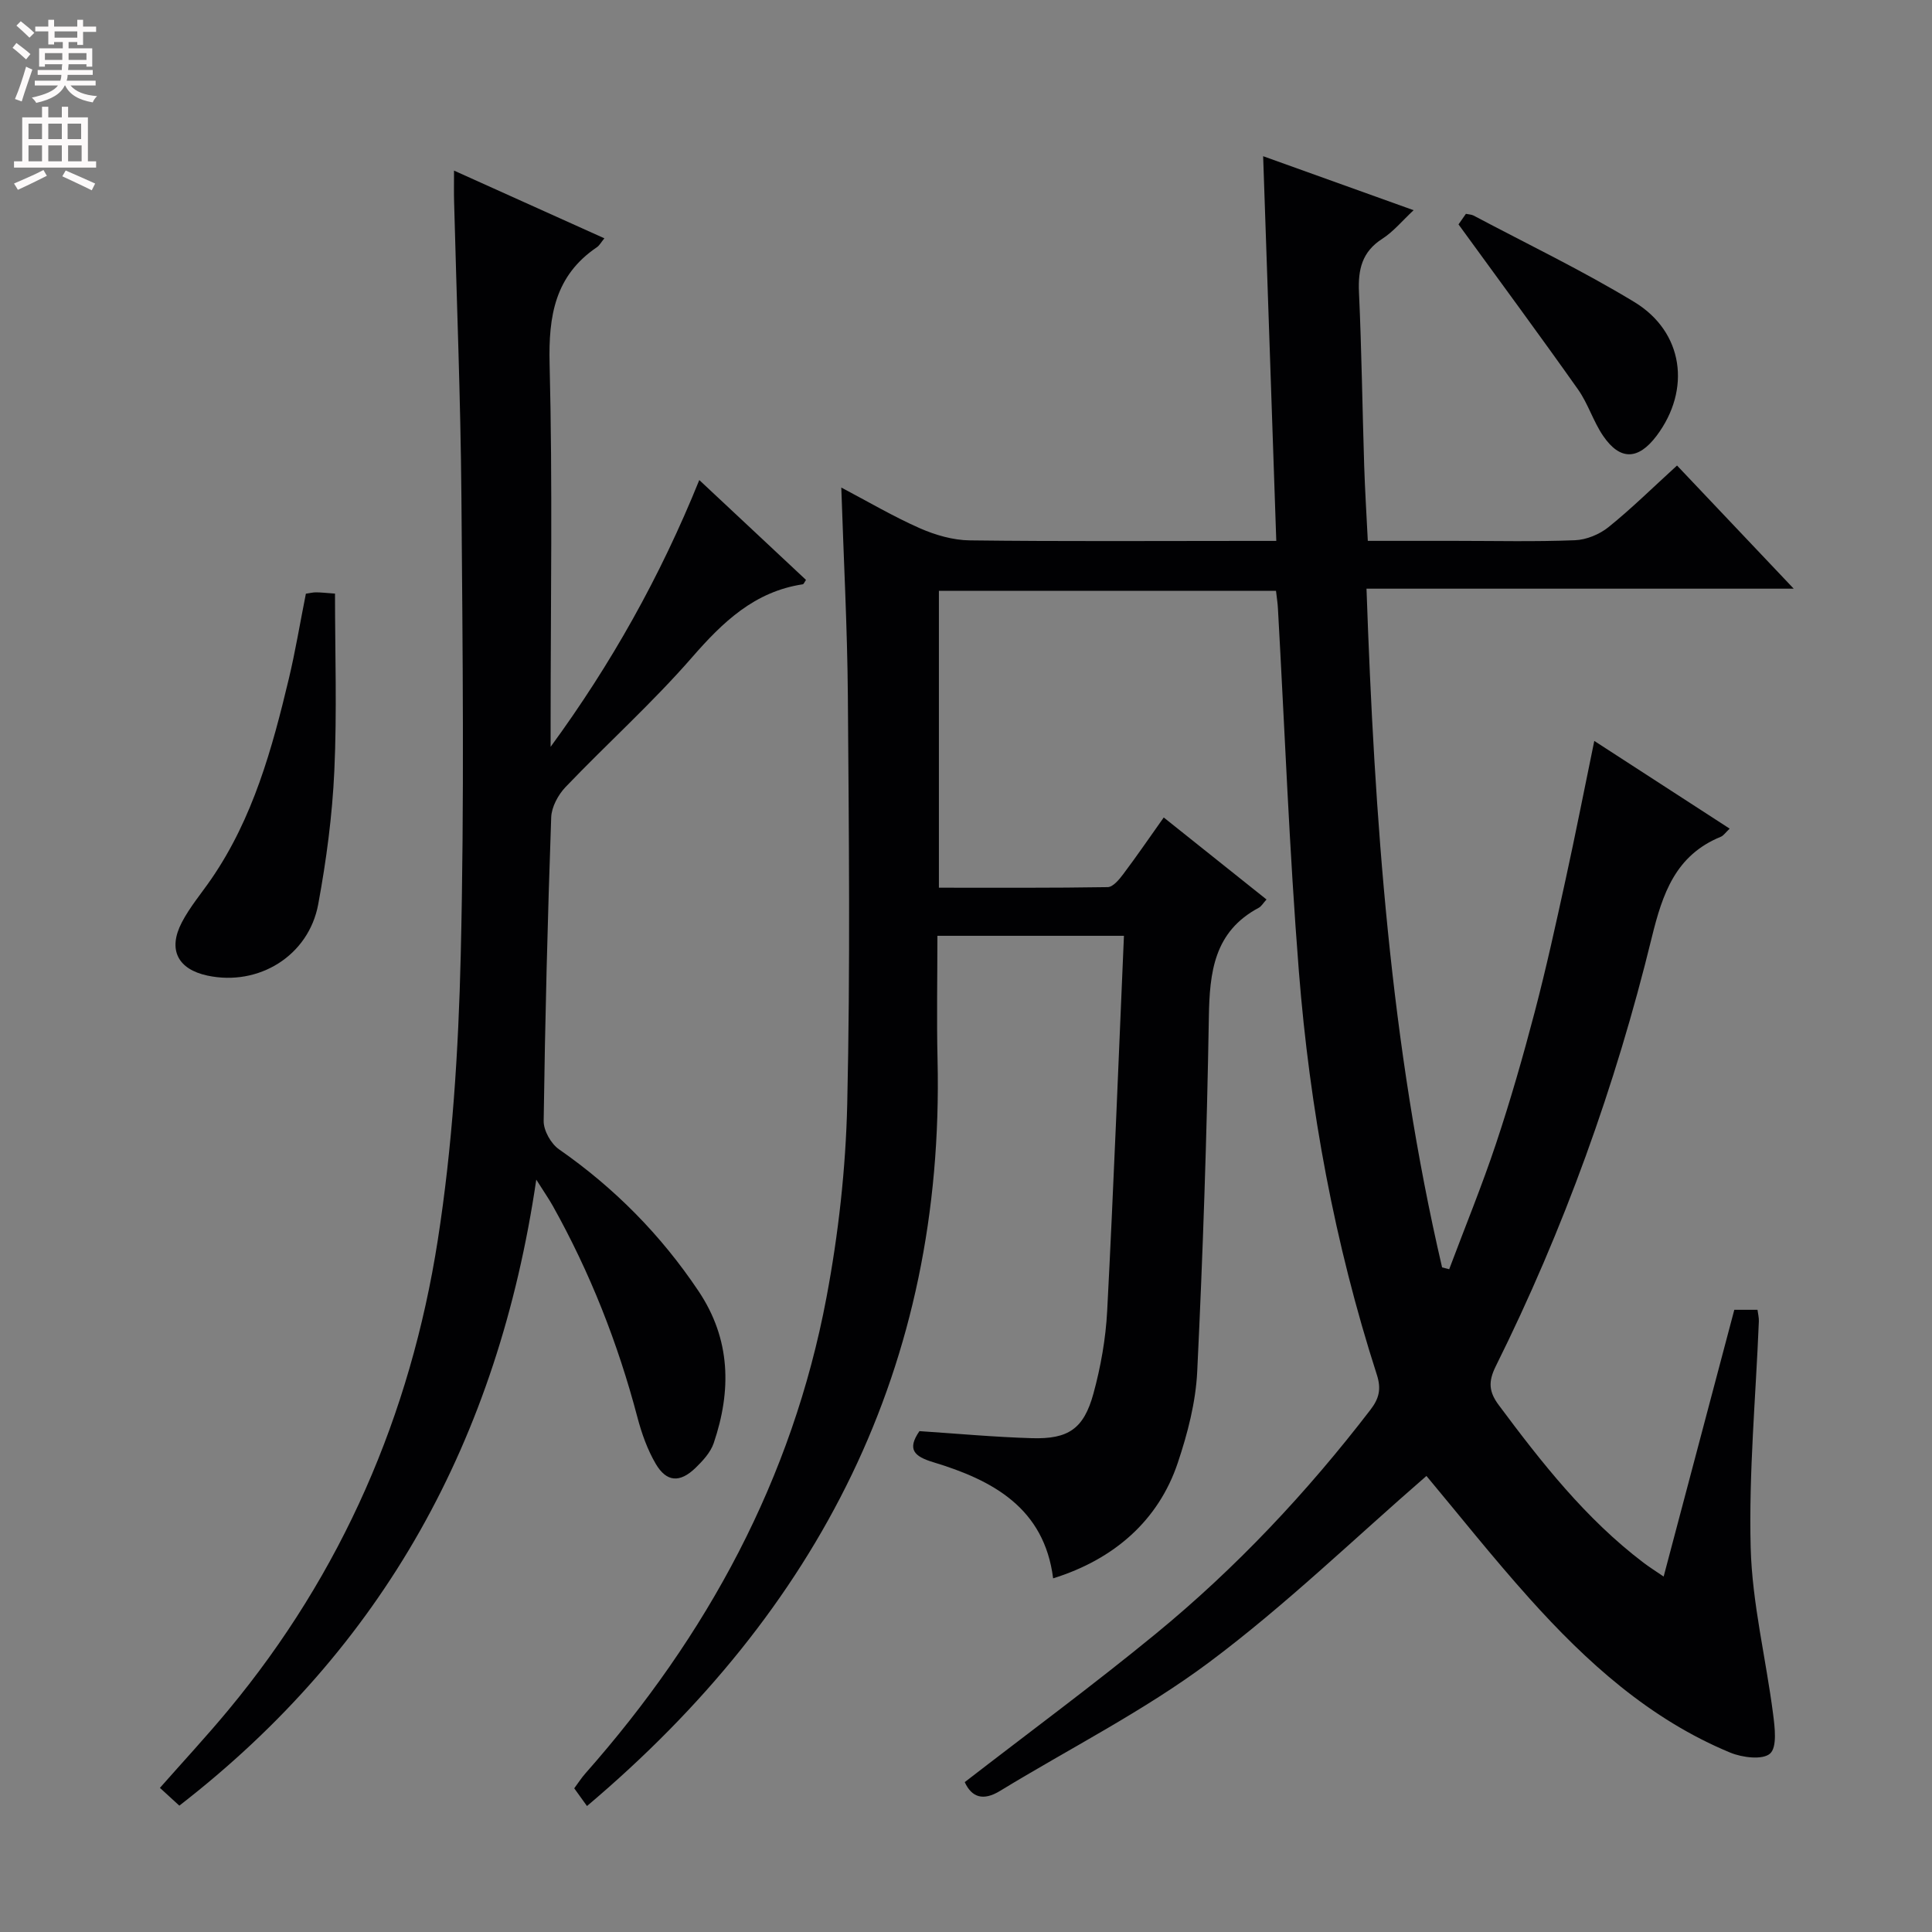 <svg enable-background="new 0 0 400 400" viewBox="0 0 400 400" xmlns="http://www.w3.org/2000/svg"><rect x="0" y="0" width="400" height="400" fill="#808080" stroke="none"/><g fill="#010103"><path d="m199.74 368.97c13.26-10.26 26.66-20.14 39.51-30.68 16.67-13.67 31.36-29.32 44.5-46.43 1.78-2.32 2.26-4.3 1.31-7.24-8.75-27.16-13.89-55.09-16.14-83.47-1.98-25.03-2.93-50.13-4.34-75.21-.06-1.14-.25-2.26-.4-3.62-23.29 0-46.38 0-69.79 0v61.47c11.74 0 23.35.07 34.95-.12 1.09-.02 2.37-1.56 3.2-2.67 2.78-3.69 5.39-7.51 8.4-11.75 7.25 5.78 14.22 11.34 21.28 16.98-.7.76-1.06 1.42-1.6 1.71-9.27 4.94-10.19 13.32-10.34 22.7-.41 24.46-1.23 48.91-2.41 73.34-.31 6.36-1.99 12.82-4.03 18.9-3.97 11.85-13.11 19.95-25.8 23.9-1.85-14.59-12.5-20.32-24.8-24.04-4.02-1.21-5.47-2.68-2.88-6.44 7.74.51 15.49 1.23 23.26 1.46 7.57.23 10.76-1.93 12.76-9.22 1.52-5.56 2.55-11.38 2.85-17.14 1.34-25.74 2.33-51.5 3.47-77.65-13.38 0-25.78 0-38.62 0 0 8.76-.17 17.23.03 25.69 1.46 63.39-24.53 113.89-72.58 154.48-.86-1.19-1.67-2.32-2.64-3.67.78-1.05 1.48-2.15 2.34-3.12 25.19-28.5 42.8-60.94 49.88-98.49 2.48-13.16 3.99-26.66 4.3-40.05.64-28.15.34-56.33.13-84.49-.11-14.13-.87-28.25-1.36-43.16 5.6 2.95 10.79 6.01 16.27 8.43 3.21 1.41 6.87 2.47 10.34 2.51 19.16.24 38.33.11 57.5.11h5.95c-.9-26.52-1.79-52.55-2.72-79.65 10.69 3.84 20.57 7.39 31.15 11.18-2.38 2.22-4.18 4.44-6.47 5.91-4.23 2.7-5.05 6.39-4.84 11.06.55 11.97.7 23.96 1.08 35.93.16 4.97.47 9.94.75 15.56h17.88c8.33 0 16.67.2 25-.13 2.37-.09 5.09-1.21 6.96-2.72 4.78-3.85 9.16-8.18 14.18-12.75 7.91 8.35 15.71 16.58 24.16 25.5-29.78 0-58.67 0-88.45 0 1.66 47.58 4.91 94.46 15.65 140.52.49.13.98.25 1.47.38 3.25-8.66 6.77-17.23 9.69-25.99 2.99-8.96 5.6-18.07 8-27.21s4.42-18.38 6.44-27.62c2.02-9.22 3.83-18.49 5.91-28.56 9.58 6.21 18.66 12.09 28.03 18.16-.89.84-1.28 1.46-1.83 1.68-9.38 3.83-12.07 11.76-14.3 20.87-7.51 30.74-18.21 60.41-32.31 88.78-1.58 3.19-1.41 5.28.64 8.03 8.87 11.91 18.01 23.55 29.96 32.62 1.16.88 2.4 1.66 4.17 2.87 4.96-18.72 9.78-36.91 14.63-55.23h4.8c.11.86.32 1.65.28 2.43-.63 15.62-2.1 31.26-1.69 46.84.31 11.5 3.16 22.93 4.64 34.42.36 2.78.86 6.87-.63 8.19-1.54 1.36-5.73.83-8.22-.19-16.68-6.9-29.75-18.73-41.6-31.94-7.64-8.52-14.76-17.51-21.32-25.35-14.95 12.96-29.22 26.81-45.02 38.6-13.51 10.08-28.79 17.78-43.25 26.6-3.49 2.14-5.87 1.36-7.32-1.81z"/><path d="m111.03 244.23c-7.9 53.75-31.61 96.84-73.9 129.61-1.43-1.31-2.62-2.39-4.02-3.68 4.84-5.49 9.66-10.68 14.18-16.13 23.53-28.35 37.7-61.11 43.34-97.23 3.04-19.46 4.29-39.33 4.76-59.05.76-31.65.39-63.33.14-94.99-.17-20.3-.99-40.59-1.51-60.88-.06-1.82-.02-3.65-.02-6.56 10.67 4.81 20.78 9.36 31.13 14.02-.69.84-1.02 1.48-1.53 1.83-8.69 5.88-10.06 14.21-9.81 24.17.63 24.82.21 49.66.21 74.49v4.79c12.5-17.08 22.68-35.19 30.78-55.23 7.66 7.17 14.88 13.92 22.09 20.67-.33.48-.47.88-.65.91-10.01 1.51-16.56 7.8-22.96 15.15-8.19 9.4-17.52 17.79-26.16 26.82-1.54 1.61-2.9 4.13-2.98 6.28-.74 20.95-1.27 41.91-1.56 62.86-.03 1.98 1.51 4.71 3.17 5.87 11.49 8 21.12 17.74 28.9 29.37 6.67 9.96 6.84 20.57 3.13 31.48-.66 1.93-2.28 3.68-3.8 5.15-3.21 3.08-5.96 2.92-8.19-.87-1.73-2.94-2.92-6.31-3.8-9.64-4.04-15.35-9.8-29.98-17.55-43.83-.79-1.4-1.72-2.74-3.39-5.38z"/><path d="m63.33 122.92c.84-.12 1.47-.29 2.11-.28.99 0 1.98.12 3.92.26 0 12.25.42 24.49-.14 36.69-.42 9.24-1.65 18.5-3.33 27.6-1.97 10.71-12.35 17.05-22.93 14.8-6.14-1.31-8.26-5.36-5.32-11.01 1.67-3.21 4.08-6.04 6.14-9.04 8.62-12.56 12.57-26.95 16.04-41.5 1.34-5.63 2.28-11.35 3.51-17.52z"/><path d="m301.97 46.46c.02-.04.77-1.11 1.53-2.19.65.14 1.16.14 1.57.35 11.14 5.91 22.54 11.38 33.3 17.91 10.21 6.2 11.78 18.13 4.63 27.67-3.8 5.06-7.57 5.2-11.09.04-2.04-2.99-3.11-6.65-5.19-9.6-7.92-11.21-16.08-22.25-24.75-34.18z"/></g><path d="m2.6 9.9.8-1c.9.7 1.9 1.4 2.9 2.3l-.9 1.1c-1.1-1-2-1.8-2.8-2.4zm.5 10.6c.9-2.1 1.6-4.3 2.3-6.7.4.2.8.4 1.3.6-.7 2.1-1.5 4.3-2.2 6.6zm.3-15.2.9-.9c1 .8 2 1.6 2.8 2.4l-1 1c-.9-.9-1.8-1.7-2.7-2.5zm12.6-1.2h1.2v1.4h2.7v1.1h-2.7v2.7h-1.2v-.6h-1.8v1.3h4.9v3.8h-1.2v-.5h-3.7c0 .4-.1.9-.1 1.2h5.1v1h-5.2c0 .5-.1.9-.2 1.2h6v1h-5.2c1.1 1.3 2.9 2 5.5 2.2-.4.4-.7.8-.9 1.3-2.9-.5-4.8-1.6-5.7-3.5h-.1c-.8 1.7-2.7 2.9-5.9 3.6-.2-.4-.6-.8-.9-1.1 2.8-.6 4.6-1.4 5.4-2.5h-4.8v-1h5.3c.1-.3.2-.7.2-1.2h-4.9v-1h5c0-.4 0-.8.1-1.2h-3.6v.5h-1.2v-3.8h4.9v-1.3h-1.8v.5h-1.2v-2.7h-2.7v-1h2.7v-1.4h1.2v1.4h4.8zm-6.7 8.3h3.6c0-.4 0-.9 0-1.4h-3.6zm1.9-4.6h4.8v-1.3h-4.7v1.3zm6.7 3.2h-3.7v1.4h3.7z" fill="#fcfafa"/><path d="m8.7 22.1h1.3v2.2h2.8v-2.2h1.3v2.2h4.1v9.1h1.7v1.3h-17v-1.3h1.7v-9.1h4.1zm.3 13.1.7 1.2c-1.8.9-3.8 1.9-6 2.9-.2-.4-.5-.8-.8-1.3 2.3-1 4.4-1.9 6.1-2.8zm-3.1-6.4h2.8v-3.2h-2.8zm0 4.6h2.8v-3.3h-2.8zm4.1-4.6h2.8v-3.2h-2.8zm0 4.6h2.8v-3.3h-2.8zm3.6 1.9c2.1.9 4.1 1.8 6.1 2.7l-.7 1.4c-2.2-1.1-4.2-2-6.1-2.9zm3.2-9.7h-2.8v3.2h2.8zm-2.7 7.8h2.8v-3.3h-2.8z" fill="#fcfafa"/></svg>
